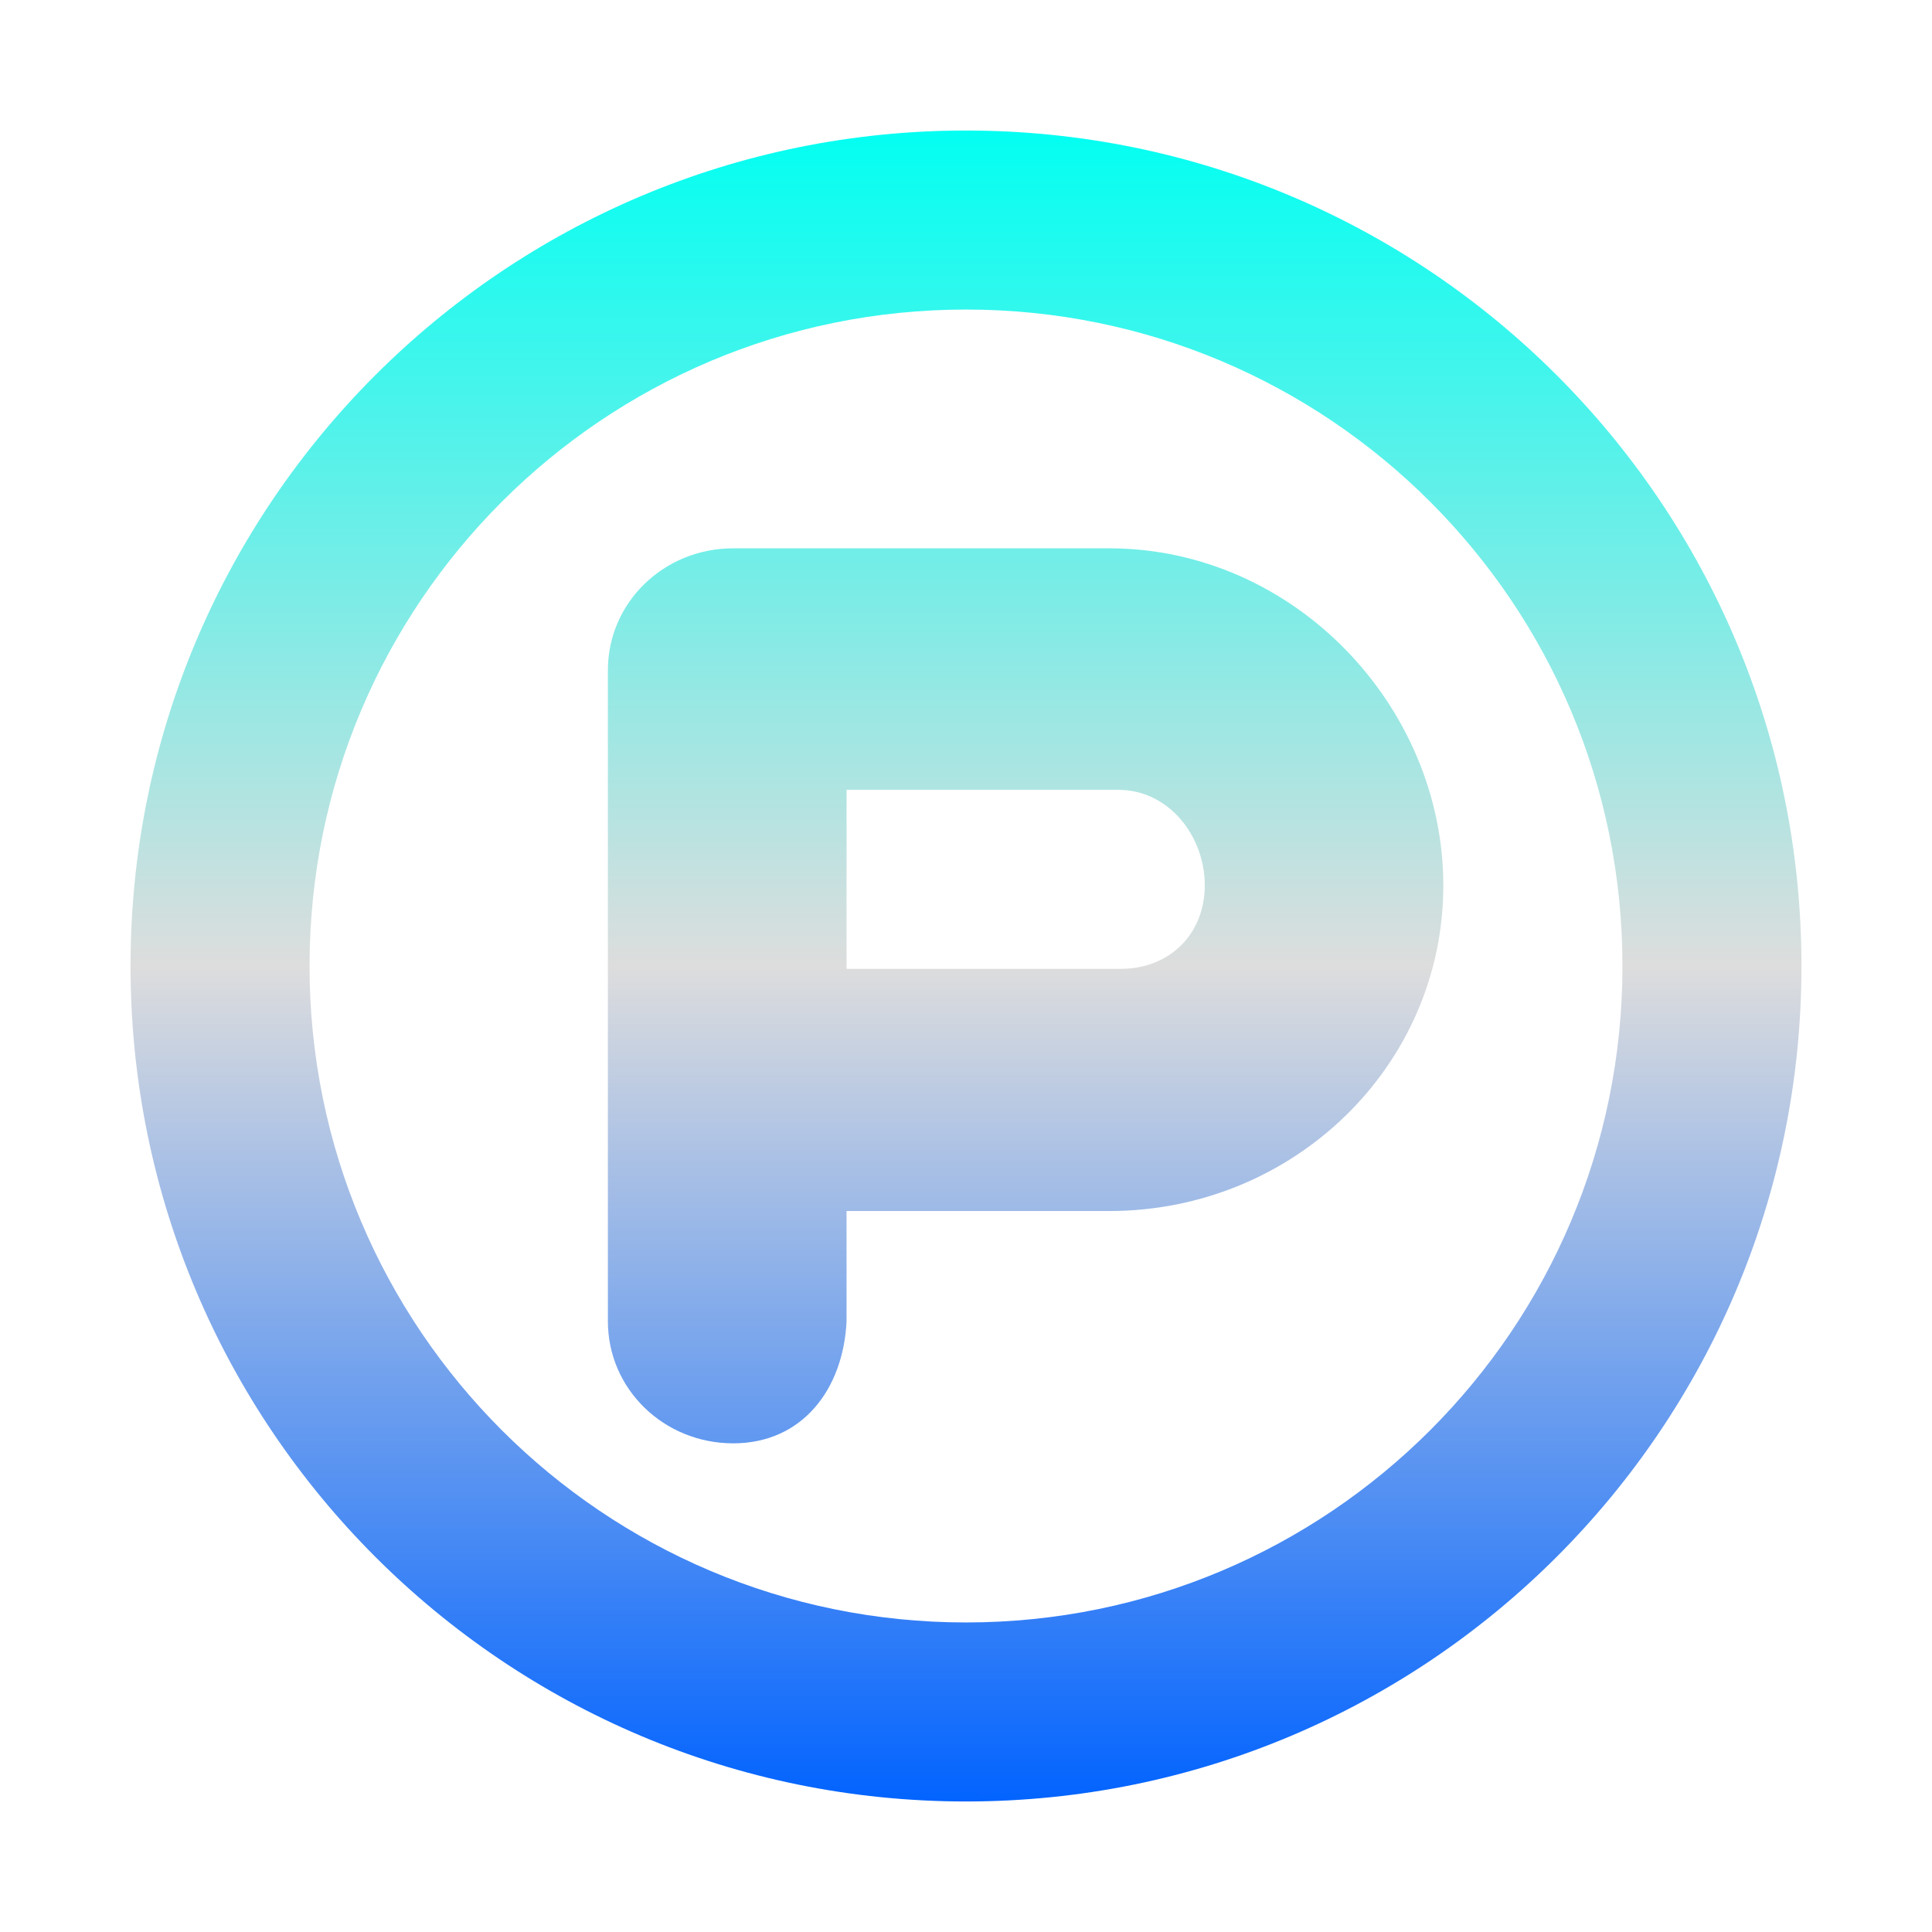 <svg xmlns="http://www.w3.org/2000/svg" xmlns:xlink="http://www.w3.org/1999/xlink" width="64px" height="64px" viewBox="0 0 64 64" version="1.1">
<defs>
<linearGradient id="linear0" gradientUnits="userSpaceOnUse" x1="0" y1="0" x2="0" y2="1" gradientTransform="matrix(55.351,0,0,55.351,4.324,4.324)">
<stop offset="0" style="stop-color:#00fff2;stop-opacity:1;"/>
<stop offset="0.5" style="stop-color:#dddddd;stop-opacity:1;"/>
<stop offset="1" style="stop-color:#0062ff;stop-opacity:1;"/>
</linearGradient>
</defs>
<g id="surface1">
<path style=" stroke:none;fill-rule:evenodd;fill:url(#linear0);" d="M 32 10.254 C 44.012 10.254 53.746 19.988 53.746 32 C 53.746 44.012 44.012 53.746 32 53.746 C 19.988 53.746 10.254 44.012 10.254 32 C 10.254 19.988 19.988 10.254 32 10.254 Z M 32 4.324 C 16.715 4.324 4.324 16.715 4.324 32 C 4.324 47.285 16.715 59.676 32 59.676 C 47.285 59.676 59.676 47.285 59.676 32 C 59.676 16.715 47.285 4.324 32 4.324 Z M 28.043 26.164 L 37.039 26.164 C 38.727 26.164 39.91 27.703 39.91 29.328 C 39.91 30.949 38.727 32.133 37.039 32.094 L 28.043 32.094 Z M 24.289 18.164 C 21.988 18.164 20.137 19.961 20.137 22.203 L 20.137 43.77 C 20.137 46.012 21.988 47.812 24.289 47.812 C 26.59 47.812 27.938 46.004 28.043 43.77 L 28.043 40.117 L 36.742 40.117 C 42.863 40.117 47.812 35.293 47.812 29.336 C 47.812 23.387 42.863 18.164 36.742 18.164 Z M 24.289 18.164 "/>
</g>
</svg>
